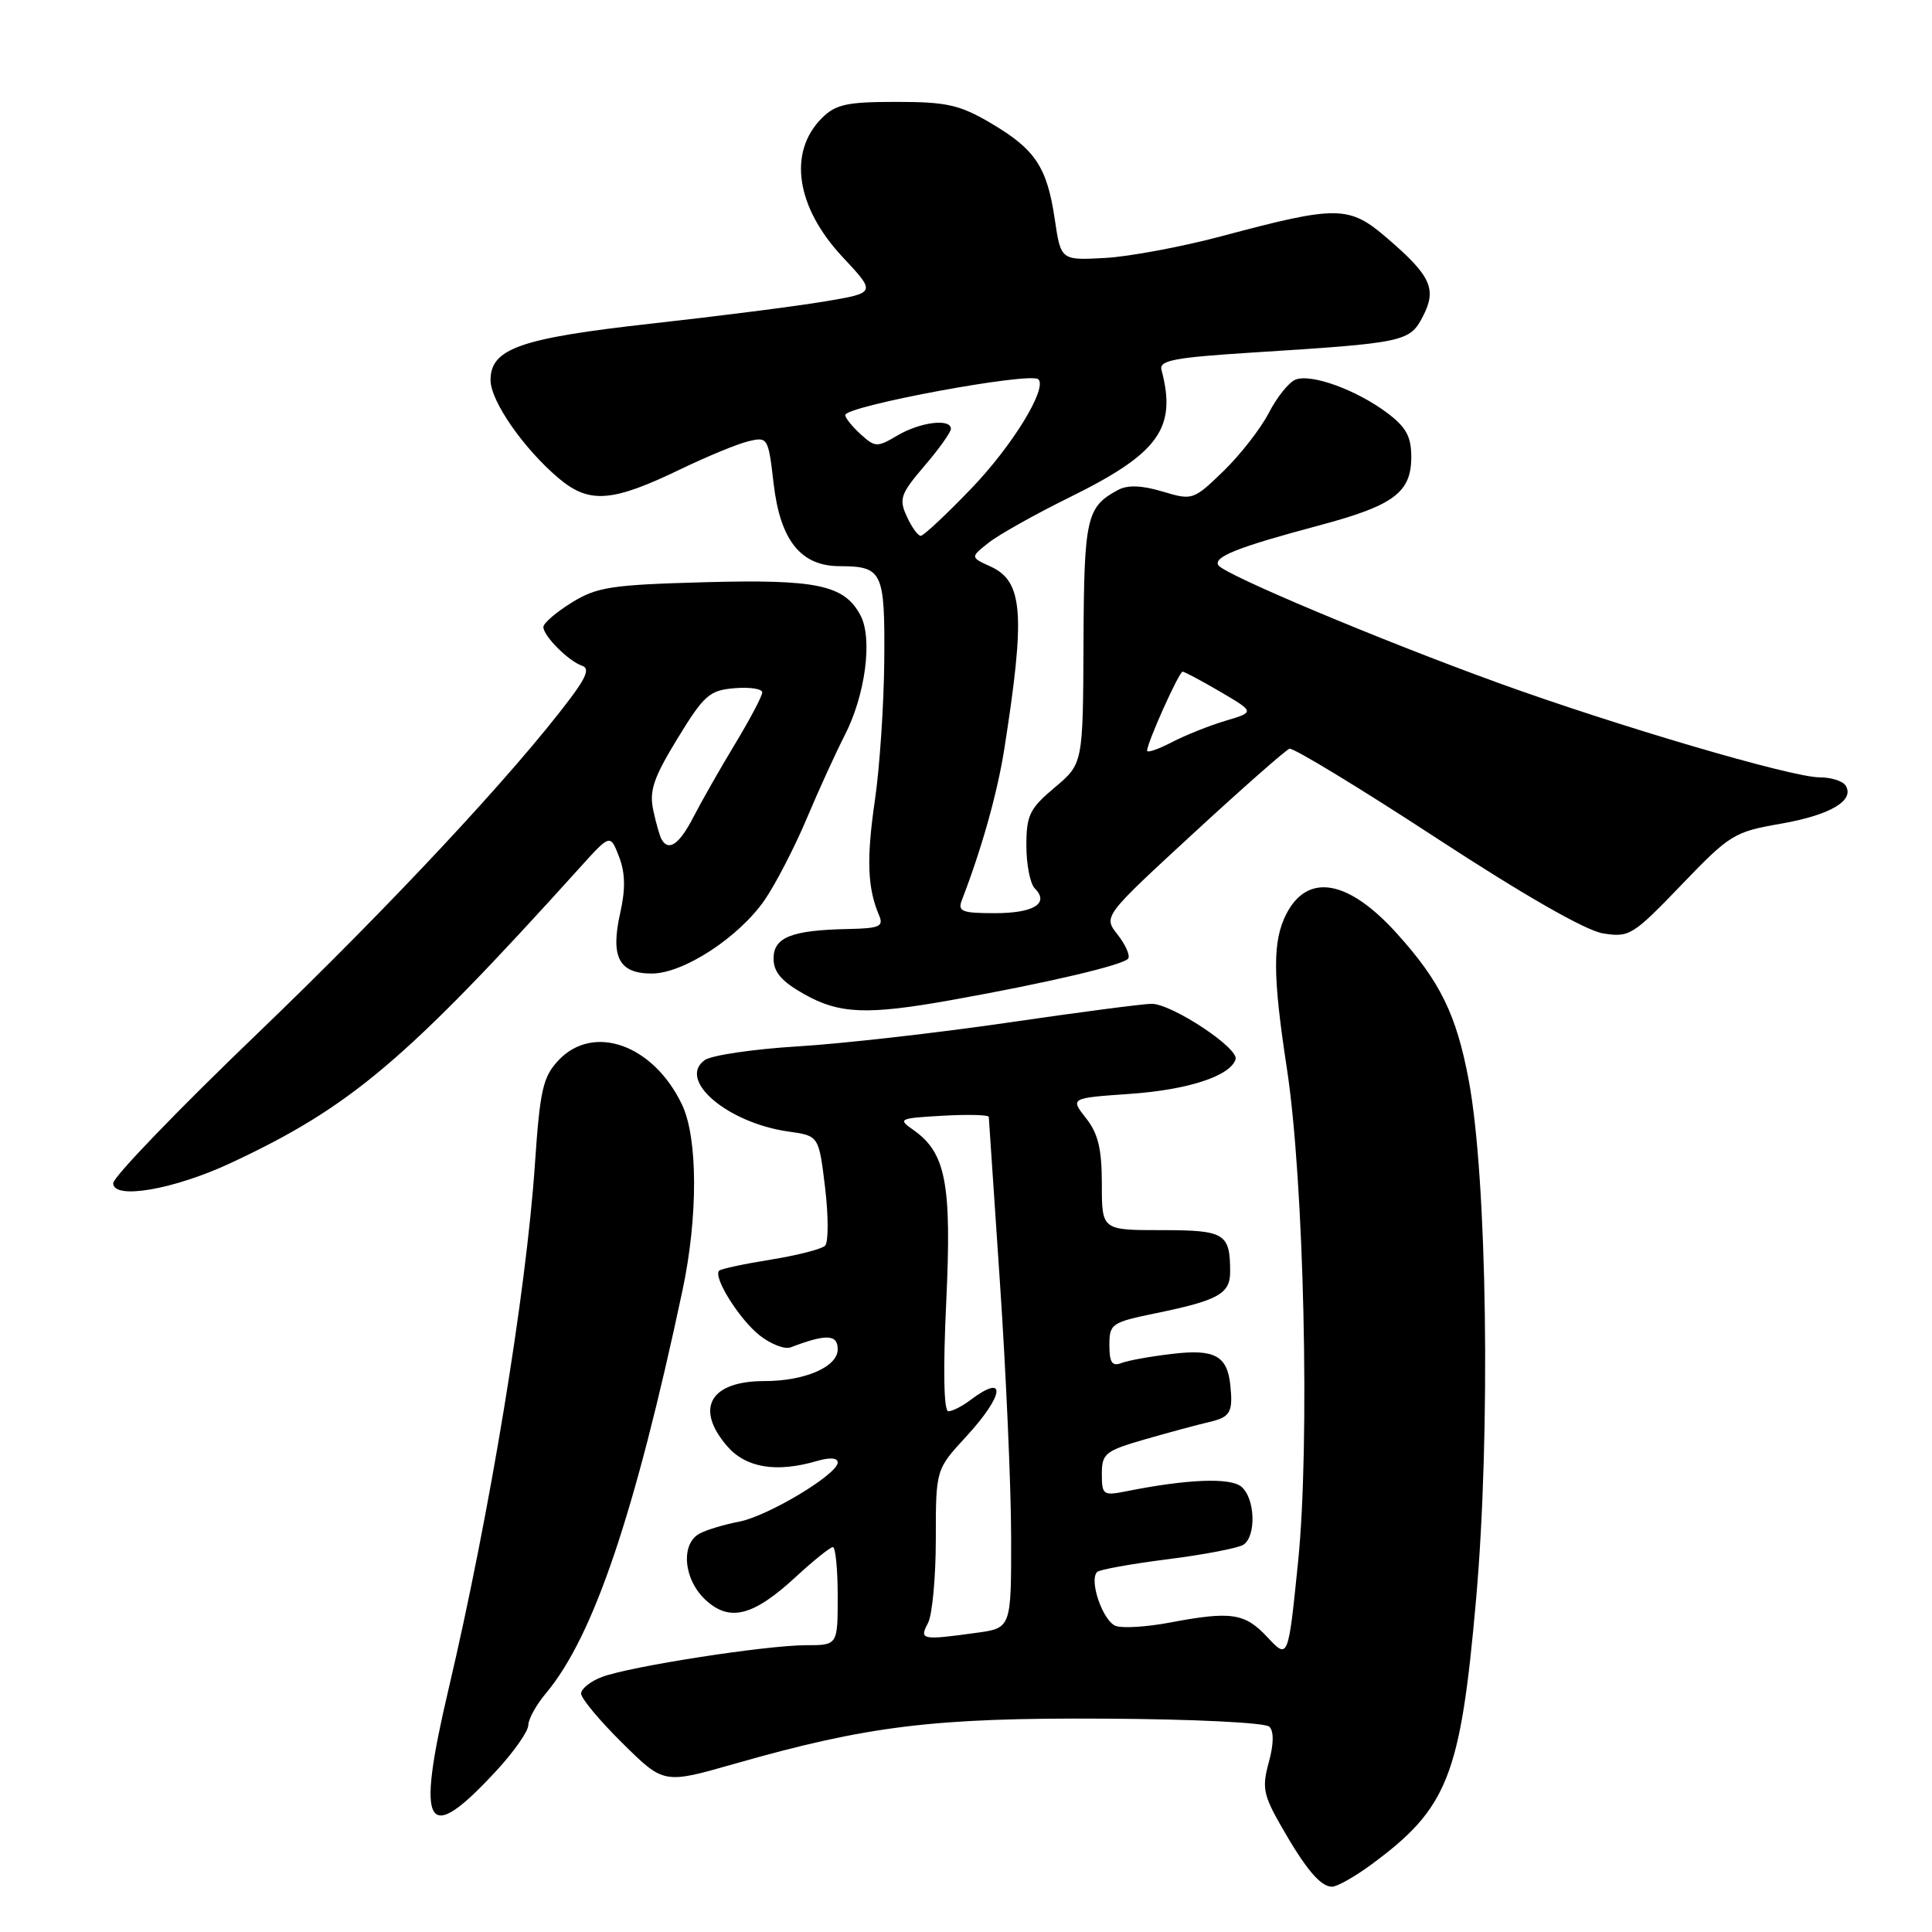 <?xml version="1.0" encoding="UTF-8" standalone="no"?>
<!DOCTYPE svg PUBLIC "-//W3C//DTD SVG 1.1//EN" "http://www.w3.org/Graphics/SVG/1.1/DTD/svg11.dtd" >
<svg xmlns="http://www.w3.org/2000/svg" xmlns:xlink="http://www.w3.org/1999/xlink" version="1.1" viewBox="0 0 256 256">
 <g >
 <path fill="currentColor"
d=" M 181.60 247.14 C 191.85 239.61 193.51 235.43 195.59 211.90 C 197.53 189.87 197.06 156.20 194.62 143.17 C 192.99 134.46 190.84 130.05 185.09 123.69 C 178.67 116.57 173.29 115.61 170.46 121.08 C 168.61 124.66 168.62 129.19 170.52 141.59 C 172.80 156.49 173.59 191.41 172.00 206.97 C 170.69 219.88 170.69 219.88 167.94 216.94 C 164.94 213.72 163.14 213.46 154.95 215.01 C 152.03 215.56 148.85 215.77 147.89 215.46 C 146.18 214.92 144.25 209.41 145.38 208.29 C 145.69 207.98 149.90 207.22 154.72 206.61 C 159.55 206.00 164.06 205.13 164.75 204.69 C 166.49 203.57 166.32 198.51 164.48 196.99 C 163.01 195.76 157.28 195.99 149.20 197.61 C 146.18 198.21 146.00 198.08 146.00 195.31 C 146.00 192.60 146.43 192.25 151.75 190.71 C 154.91 189.80 158.74 188.77 160.25 188.42 C 163.03 187.78 163.40 187.12 163.02 183.50 C 162.61 179.64 160.92 178.73 155.37 179.39 C 152.51 179.72 149.46 180.27 148.59 180.61 C 147.36 181.08 147.00 180.54 147.00 178.24 C 147.00 175.40 147.27 175.22 153.25 173.99 C 161.41 172.31 163.00 171.42 163.00 168.55 C 163.00 163.42 162.32 163.00 153.89 163.00 C 146.00 163.00 146.00 163.00 146.00 156.91 C 146.00 152.23 145.51 150.20 143.90 148.16 C 141.81 145.50 141.81 145.50 149.65 144.95 C 157.38 144.42 163.00 142.59 163.72 140.37 C 164.20 138.90 155.27 133.00 152.58 133.01 C 151.44 133.02 142.85 134.14 133.50 135.51 C 124.15 136.87 111.66 138.29 105.73 138.65 C 99.81 139.01 94.24 139.83 93.36 140.48 C 89.73 143.13 96.42 148.80 104.50 149.94 C 108.50 150.50 108.50 150.50 109.33 157.37 C 109.78 161.15 109.78 164.61 109.33 165.06 C 108.87 165.52 105.63 166.34 102.12 166.91 C 98.61 167.47 95.54 168.13 95.29 168.37 C 94.45 169.21 97.97 174.83 100.66 176.95 C 102.15 178.12 104.00 178.83 104.77 178.53 C 109.48 176.73 111.00 176.79 111.00 178.79 C 111.00 181.12 106.65 183.00 101.29 183.00 C 94.10 183.00 92.03 186.60 96.34 191.61 C 98.83 194.50 102.86 195.17 108.25 193.59 C 109.96 193.09 111.00 193.16 111.00 193.79 C 111.00 195.35 101.75 200.90 97.93 201.63 C 96.04 201.99 93.71 202.68 92.75 203.18 C 90.17 204.50 90.54 209.22 93.44 211.95 C 96.65 214.96 99.77 214.18 105.42 208.97 C 107.79 206.78 110.01 205.00 110.36 205.00 C 110.71 205.00 111.00 207.93 111.00 211.50 C 111.00 218.00 111.00 218.00 106.79 218.00 C 101.54 218.00 83.44 220.81 79.75 222.21 C 78.24 222.78 77.00 223.77 77.00 224.41 C 77.00 225.05 79.46 228.00 82.48 230.98 C 87.95 236.39 87.95 236.39 97.23 233.74 C 114.98 228.67 123.74 227.60 146.37 227.73 C 158.17 227.79 167.66 228.26 168.20 228.80 C 168.81 229.41 168.78 231.12 168.12 233.52 C 167.21 236.84 167.40 237.83 169.71 241.89 C 172.99 247.64 174.97 250.00 176.50 250.00 C 177.16 250.00 179.45 248.71 181.60 247.14 Z  M 65.81 234.59 C 68.12 232.09 70.00 229.39 70.00 228.60 C 70.00 227.80 71.06 225.88 72.37 224.33 C 78.63 216.85 84.12 200.64 90.43 171.00 C 92.50 161.27 92.48 150.81 90.38 146.39 C 86.60 138.43 78.64 135.57 74.00 140.50 C 71.94 142.69 71.55 144.41 70.88 154.25 C 69.73 171.23 64.91 200.53 59.43 223.84 C 55.06 242.43 56.44 244.75 65.81 234.59 Z  M 30.63 154.08 C 46.50 146.66 53.76 140.51 76.80 115.00 C 80.86 110.50 80.86 110.50 82.02 113.50 C 82.85 115.64 82.90 117.78 82.18 120.98 C 80.87 126.81 82.01 129.00 86.36 129.00 C 90.55 129.00 97.89 124.22 101.33 119.24 C 102.75 117.18 105.25 112.35 106.88 108.50 C 108.50 104.65 110.77 99.69 111.90 97.49 C 114.67 92.13 115.66 84.60 114.01 81.52 C 111.86 77.50 108.25 76.74 93.27 77.15 C 81.00 77.49 79.09 77.78 75.75 79.85 C 73.69 81.12 72.00 82.58 72.00 83.08 C 72.00 84.27 75.35 87.62 77.12 88.21 C 78.14 88.55 77.73 89.67 75.54 92.58 C 68.00 102.60 51.66 120.09 34.16 136.90 C 23.62 147.02 15.00 155.96 15.00 156.78 C 15.00 159.02 23.07 157.62 30.63 154.08 Z  M 126.14 132.50 C 138.94 130.21 148.98 127.84 149.50 127.00 C 149.76 126.58 149.12 125.15 148.08 123.83 C 146.19 121.43 146.19 121.43 158.08 110.47 C 164.62 104.44 170.37 99.38 170.86 99.21 C 171.35 99.05 180.08 104.35 190.26 111.00 C 201.95 118.64 210.11 123.31 212.41 123.68 C 215.89 124.24 216.36 123.95 222.78 117.27 C 229.21 110.57 229.78 110.22 235.95 109.15 C 242.50 108.01 245.79 106.08 244.56 104.10 C 244.19 103.49 242.63 103.00 241.09 103.00 C 237.42 103.00 214.29 96.20 198.56 90.50 C 183.03 84.87 162.19 76.12 161.44 74.90 C 160.75 73.79 164.02 72.50 174.76 69.63 C 184.67 66.99 187.00 65.27 187.00 60.56 C 187.00 57.82 186.32 56.59 183.75 54.67 C 179.70 51.65 173.76 49.49 171.67 50.30 C 170.80 50.63 169.21 52.61 168.13 54.70 C 167.05 56.79 164.35 60.26 162.12 62.42 C 158.13 66.28 158.01 66.32 154.04 65.13 C 151.31 64.31 149.42 64.24 148.17 64.91 C 143.96 67.16 143.64 68.55 143.57 85.17 C 143.50 101.20 143.50 101.20 139.75 104.35 C 136.43 107.14 136.00 108.02 136.00 112.05 C 136.00 114.55 136.50 117.10 137.11 117.71 C 139.09 119.69 137.00 121.00 131.83 121.00 C 127.44 121.00 126.87 120.77 127.46 119.25 C 130.08 112.47 132.15 105.09 133.07 99.28 C 135.89 81.33 135.57 77.04 131.26 75.07 C 128.56 73.84 128.56 73.84 131.03 71.89 C 132.39 70.82 137.20 68.13 141.72 65.90 C 153.56 60.07 155.96 56.75 153.90 49.00 C 153.57 47.75 155.62 47.37 166.00 46.71 C 186.13 45.44 186.79 45.30 188.54 41.93 C 190.42 38.29 189.62 36.55 183.76 31.52 C 178.75 27.21 177.21 27.20 161.90 31.29 C 156.62 32.70 149.66 34.00 146.43 34.18 C 140.57 34.50 140.57 34.50 139.76 29.04 C 138.74 22.12 137.17 19.77 131.26 16.30 C 127.16 13.89 125.43 13.50 118.78 13.50 C 112.21 13.50 110.74 13.82 108.90 15.65 C 104.38 20.17 105.47 27.45 111.66 34.07 C 116.09 38.80 116.09 38.80 109.30 39.94 C 105.56 40.57 95.22 41.89 86.31 42.88 C 68.90 44.82 65.00 46.19 65.00 50.37 C 65.00 53.15 69.40 59.47 74.05 63.39 C 78.10 66.79 81.12 66.56 90.31 62.11 C 93.72 60.47 97.69 58.83 99.14 58.48 C 101.73 57.85 101.80 57.96 102.51 64.08 C 103.38 71.58 106.09 74.99 111.20 75.02 C 116.95 75.04 117.26 75.69 117.17 87.50 C 117.12 93.39 116.56 101.77 115.92 106.10 C 114.80 113.79 114.94 117.68 116.47 121.25 C 117.12 122.77 116.58 123.01 112.36 123.10 C 104.87 123.25 102.50 124.20 102.50 127.01 C 102.50 128.80 103.56 130.04 106.50 131.70 C 111.22 134.37 114.87 134.52 126.14 132.50 Z  M 122.96 215.07 C 123.53 214.00 124.00 208.99 124.00 203.93 C 124.00 194.72 124.00 194.72 128.00 190.38 C 133.11 184.84 133.45 181.83 128.56 185.53 C 127.49 186.34 126.19 187.00 125.66 187.00 C 125.06 187.00 124.95 181.59 125.38 172.54 C 126.12 156.83 125.34 152.75 121.02 149.72 C 118.93 148.26 119.11 148.17 124.91 147.84 C 128.26 147.65 131.01 147.72 131.02 148.00 C 131.03 148.28 131.70 158.18 132.50 170.00 C 133.30 181.82 133.97 196.95 133.98 203.61 C 134.00 215.73 134.00 215.73 129.36 216.36 C 122.13 217.36 121.78 217.28 122.96 215.07 Z  M 87.68 111.25 C 87.43 110.84 86.93 109.09 86.56 107.36 C 86.01 104.79 86.59 103.07 89.77 97.86 C 93.29 92.10 94.00 91.47 97.33 91.19 C 99.35 91.02 101.00 91.27 101.00 91.75 C 101.00 92.23 99.38 95.29 97.41 98.56 C 95.43 101.83 92.95 106.19 91.89 108.25 C 90.04 111.85 88.62 112.86 87.68 111.25 Z  M 152.00 99.46 C 152.00 98.42 156.23 89.00 156.70 89.00 C 156.94 89.00 159.20 90.20 161.71 91.67 C 166.27 94.35 166.27 94.35 162.38 95.51 C 160.25 96.14 157.04 97.43 155.25 98.36 C 153.46 99.29 152.00 99.79 152.00 99.46 Z  M 120.15 68.42 C 119.09 66.11 119.33 65.44 122.49 61.74 C 124.42 59.49 126.00 57.27 126.00 56.82 C 126.00 55.42 121.95 55.92 118.94 57.69 C 116.23 59.29 115.97 59.29 114.04 57.54 C 112.92 56.52 112.00 55.38 112.00 55.00 C 112.00 53.80 136.58 49.24 137.59 50.26 C 138.80 51.47 134.14 59.07 128.75 64.68 C 125.41 68.16 122.38 71.00 122.00 71.00 C 121.63 71.00 120.79 69.84 120.15 68.42 Z "/>
</g>
</svg>